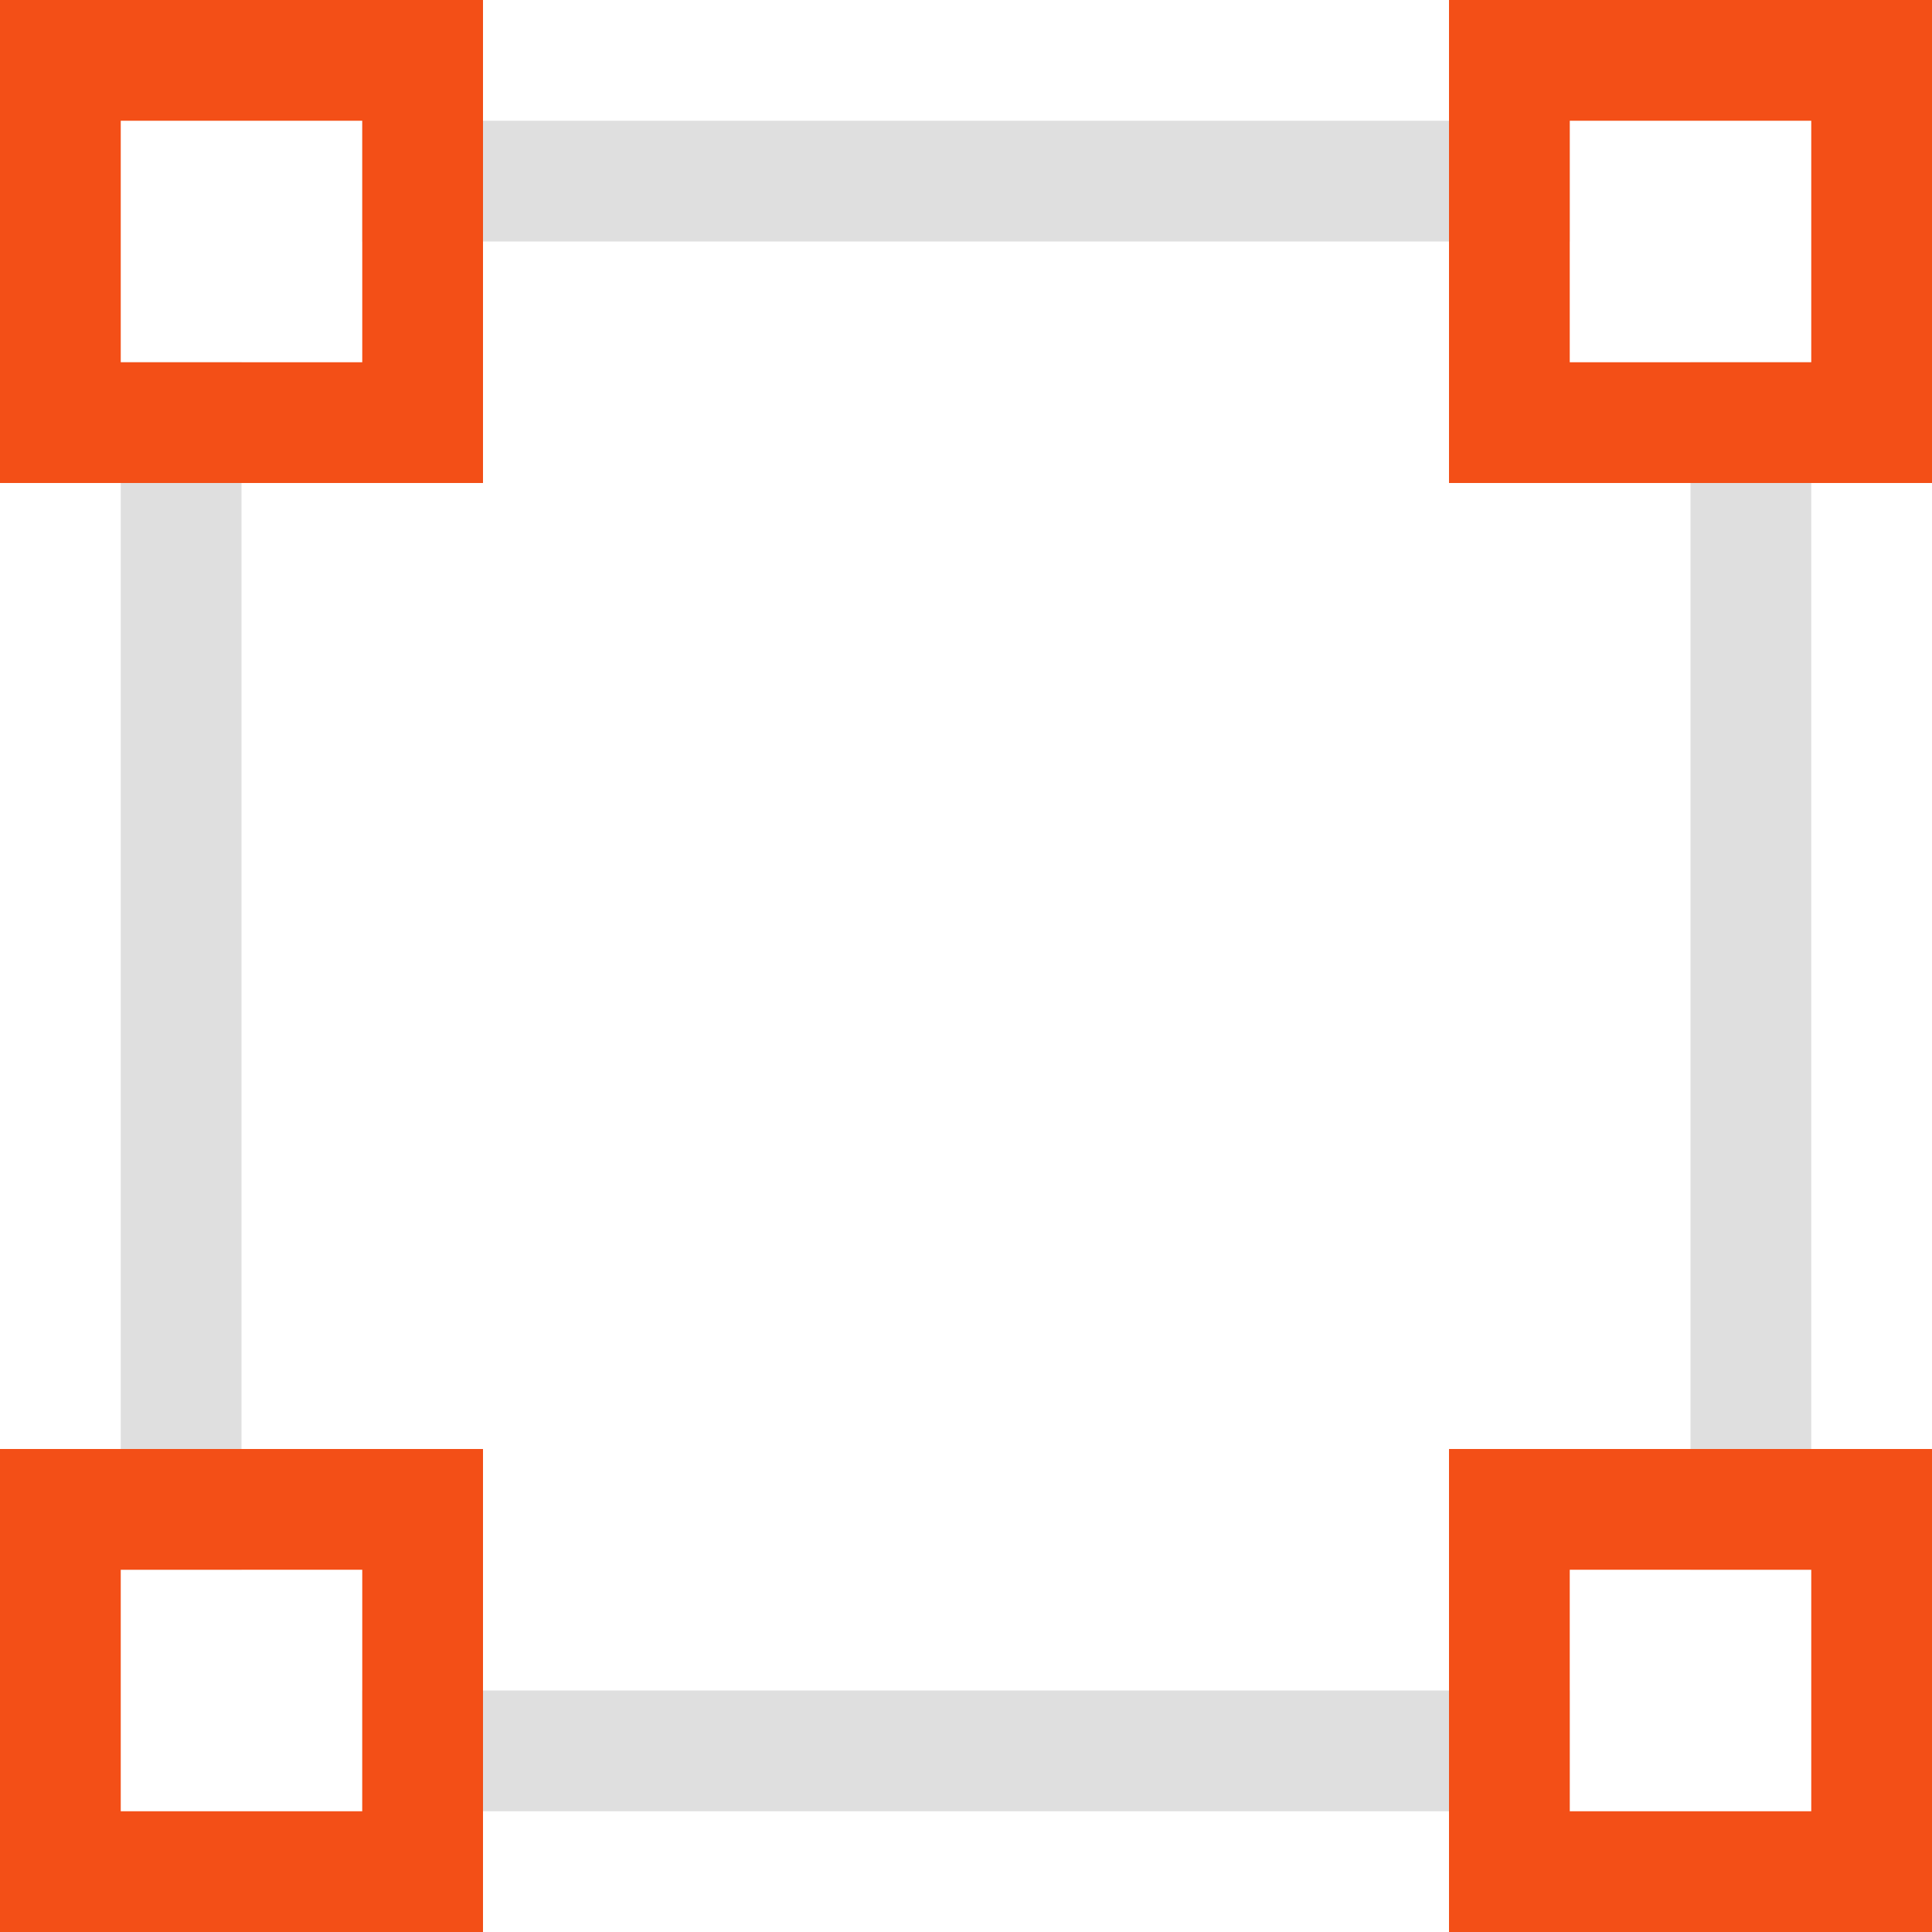 <?xml version="1.0" encoding="UTF-8" standalone="no"?>
<svg
   xmlns:dc="http://purl.org/dc/elements/1.1/"
   xmlns:cc="http://creativecommons.org/ns#"
   xmlns:rdf="http://www.w3.org/1999/02/22-rdf-syntax-ns#"
   xmlns:svg="http://www.w3.org/2000/svg"
   xmlns="http://www.w3.org/2000/svg"
   xmlns:sodipodi="http://sodipodi.sourceforge.net/DTD/sodipodi-0.dtd"
   xmlns:inkscape="http://www.inkscape.org/namespaces/inkscape"
   viewBox="0 0 16 16"
   version="1.1"
   id="svg9"
   sodipodi:docname="snap-nodes-cuspX.svg"
   width="16"
   height="16"
   inkscape:version="0.92.3 (2405546, 2018-03-11)">
  <sodipodi:namedview
     pagecolor="#ffffff"
     bordercolor="#dfdfdf"
     borderopacity="1"
     objecttolerance="10"
     gridtolerance="10"
     guidetolerance="10"
     inkscape:pageopacity="0"
     inkscape:pageshadow="2"
     inkscape:window-width="640"
     inkscape:window-height="480"
     id="namedview11"
     showgrid="true"
     inkscape:zoom="17.206265"
     inkscape:cx="5.6383117"
     inkscape:cy="9.7776938"
     inkscape:current-layer="svg9">
    <inkscape:grid
       type="xygrid"
       id="grid19" />
  </sodipodi:namedview>
  <defs
     id="defs3">
    <style
       id="current-color-scheme"
       type="text/css">
   .ColorScheme-Text { color:#dfdfdf; } .ColorScheme-Highlight { color:#f34f17; }
  </style>
  </defs>
  <path
     style="color:#dfdfdf;fill:currentColor"
     class="ColorScheme-Text"
     d="M 3,1 V 2 H 13 V 1 Z M 1,3 V 13 H 2 V 3 Z m 13,0 v 10 h 1 V 3 Z M 3,14 v 1 h 10 v -1 z"
     id="path5"
     inkscape:connector-curvature="0" />
  <path
     style="color:#f34f17;fill:currentColor"
     d="M 0,0 V 4 H 4 V 0 Z M 1,1 H 3 V 3 H 1 Z"
     id="path37"
     inkscape:connector-curvature="0" />
  <path
     inkscape:connector-curvature="0"
     id="path40"
     d="m 12,0 v 4 h 4 V 0 Z m 1,1 h 2 v 2 h -2 z"
     style="color:#f34f17;fill:currentColor" />
  <path
     style="color:#f34f17;fill:currentColor"
     d="m 12,12 v 4 h 4 v -4 z m 1,1 h 2 v 2 h -2 z"
     id="path42"
     inkscape:connector-curvature="0" />
  <path
     inkscape:connector-curvature="0"
     id="path44"
     d="m 0,12 v 4 h 4 v -4 z m 1,1 h 2 v 2 H 1 Z"
     style="color:#f34f17;fill:currentColor" />
</svg>
